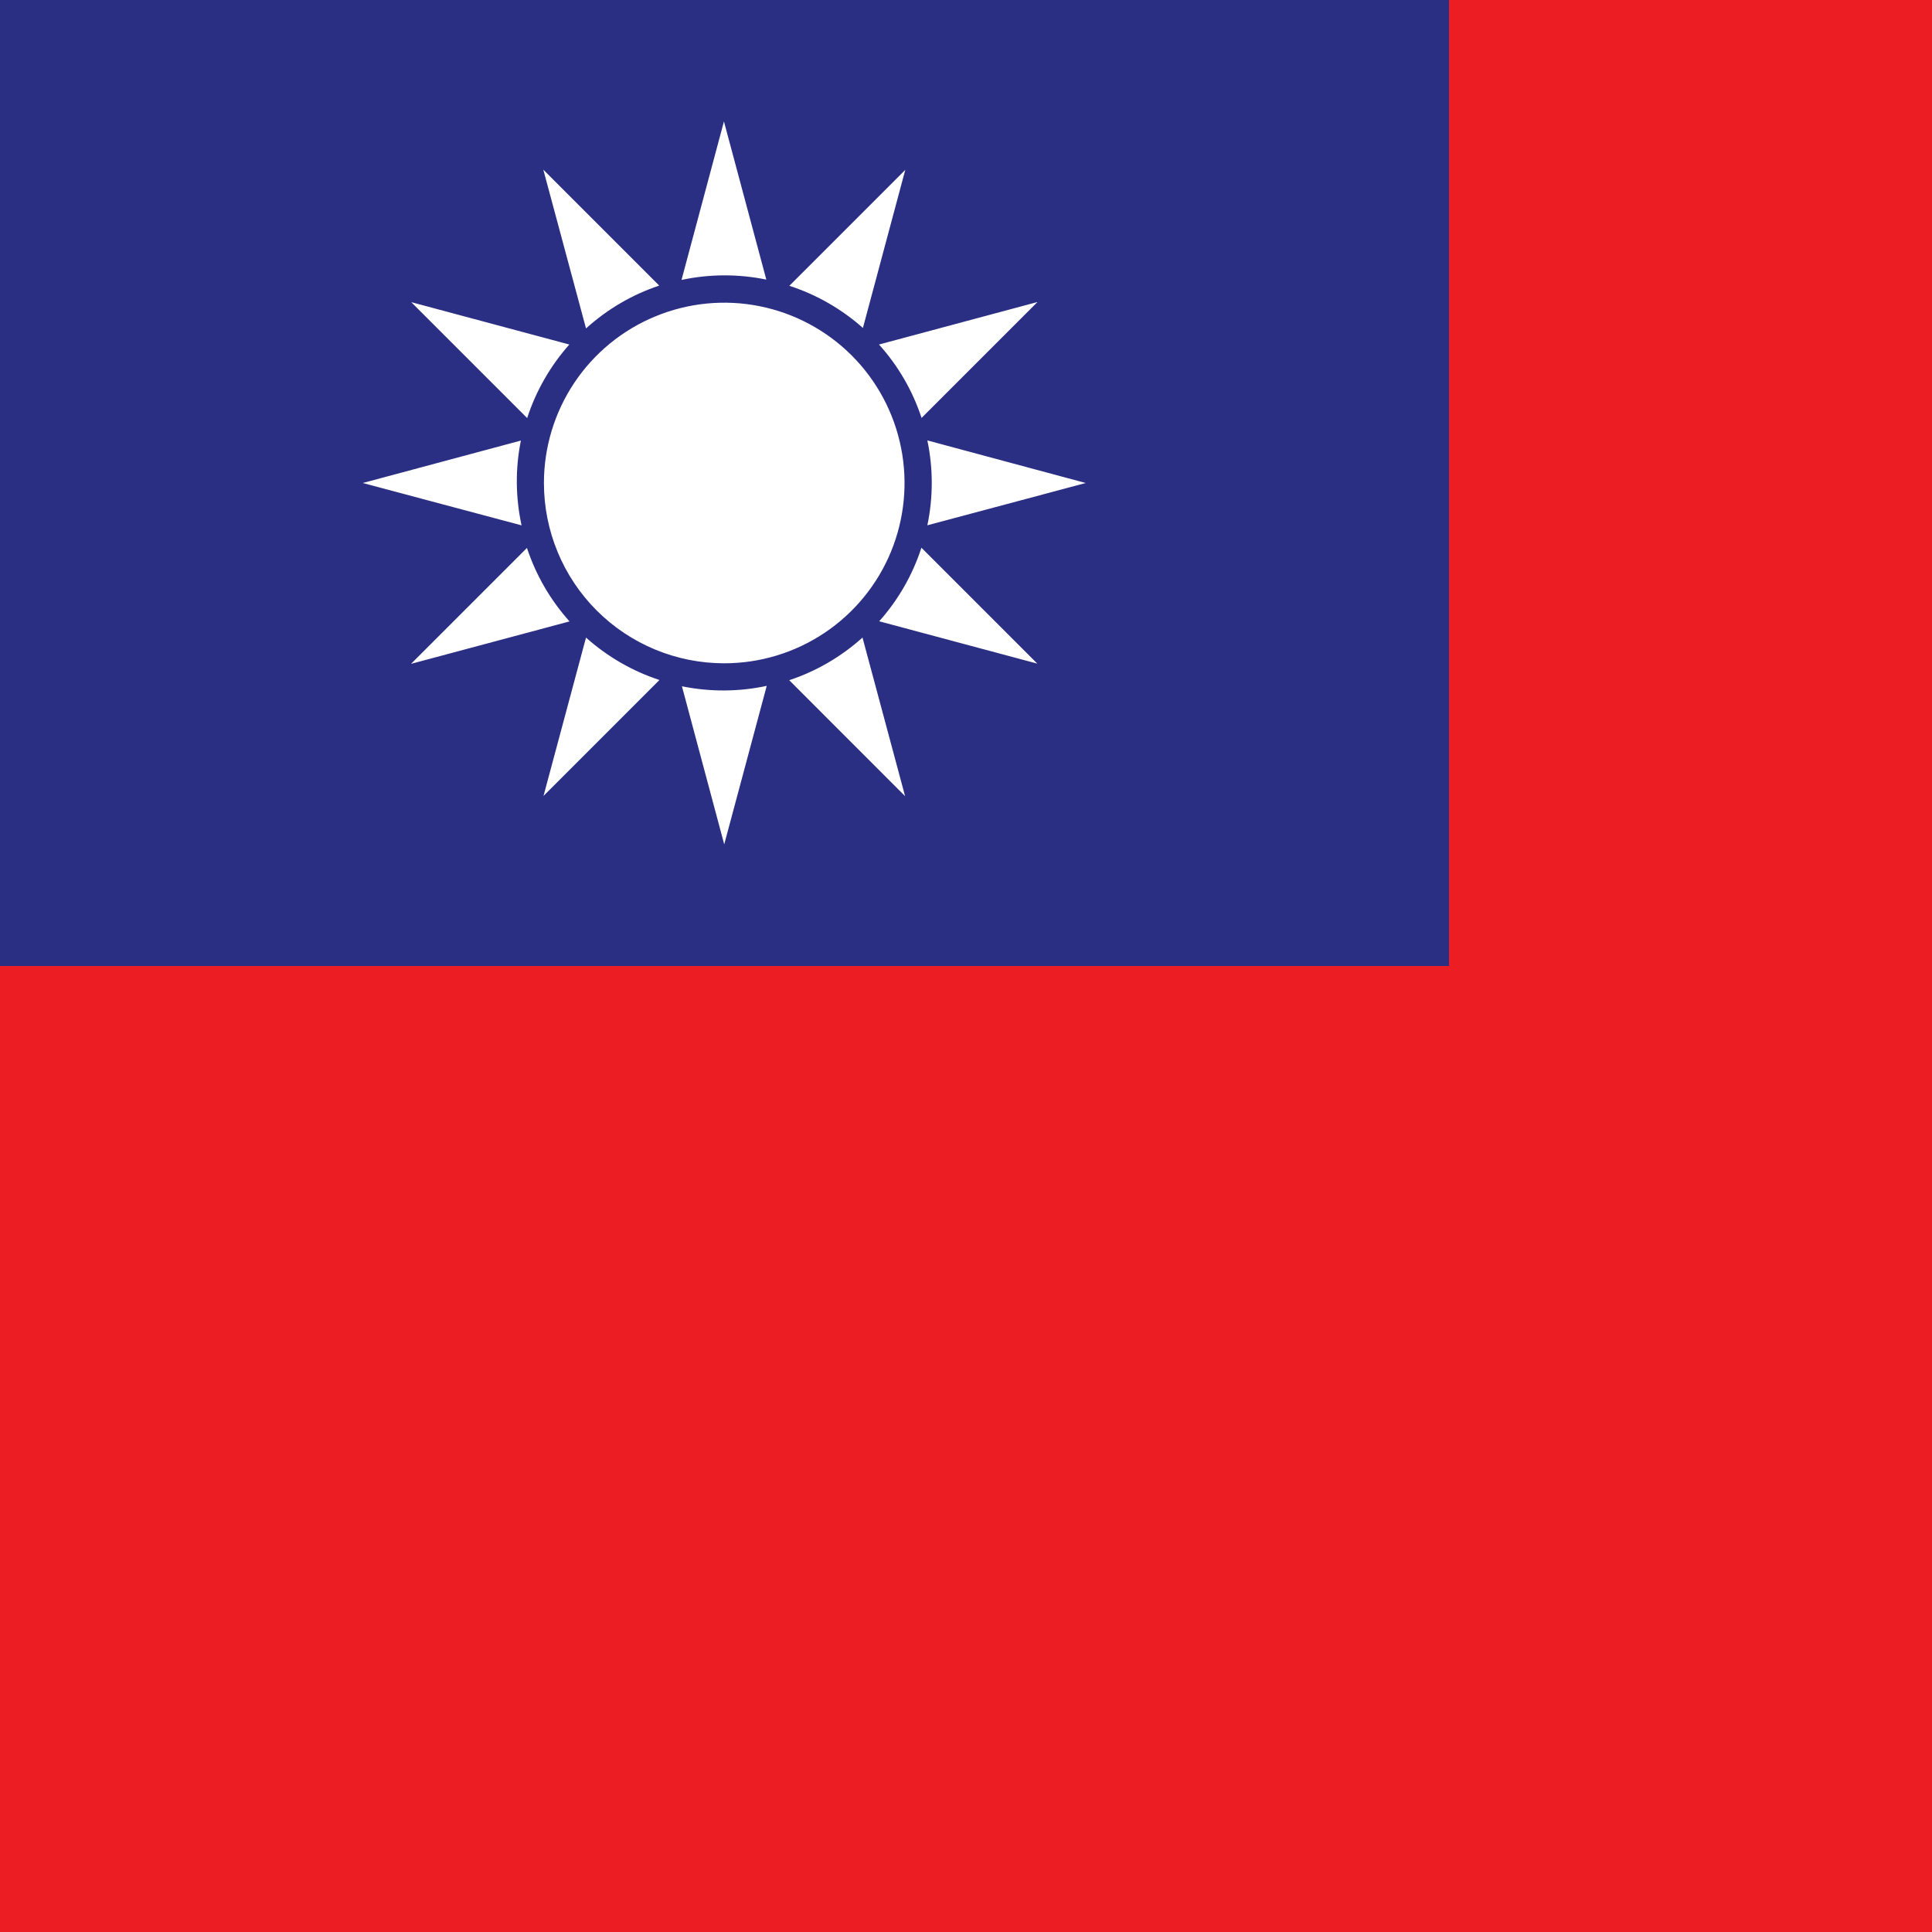 <svg xmlns="http://www.w3.org/2000/svg" width="28" height="28" fill="none"><defs/><path fill="#EC1E24" d="M28 0H0V28H28V0Z"/><path fill="#2B2F83" d="M21 0H0V14H21V0Z"/><path fill="#fff" d="M10.496 9.613C11.013 9.613 11.518 9.46 11.948 9.173 12.378 8.886 12.713 8.478 12.911 8 13.108 7.523 13.16 6.997 13.059 6.49 12.958 5.983 12.71 5.518 12.344 5.152 11.979 4.787 11.513 4.538 11.006 4.437 10.499 4.336 9.974 4.388 9.496 4.586 9.019 4.783 8.61 5.118 8.323 5.548 8.036 5.978 7.883 6.483 7.883 7 7.883 7.693 8.158 8.358 8.648 8.848 9.138 9.338 9.803 9.613 10.496 9.613zM11.106 4.052L10.492 1.76 9.877 4.057C10.282 3.97 10.7 3.969 11.106 4.052zM9.554 4.139L7.874 2.459 8.493 4.76C8.8 4.482 9.161 4.27 9.554 4.139zM8.251 4.993L5.96 4.379 7.64 6.059C7.768 5.665 7.976 5.303 8.251 4.993zM7.549 6.385L5.258 7 7.559 7.614C7.471 7.21 7.467 6.791 7.549 6.385zM7.637 7.941L5.957 9.621 8.254 9.006C7.977 8.697 7.767 8.335 7.637 7.941zM8.493 9.24L7.877 11.535 9.557 9.855C9.164 9.726 8.801 9.516 8.493 9.24zM9.883 9.946L10.496 12.237 11.112 9.94C10.707 10.027 10.289 10.029 9.883 9.946zM11.438 9.858L13.117 11.538 12.5 9.24C12.192 9.517 11.831 9.728 11.438 9.858zM12.742 9.004L15.034 9.618 13.354 7.938C13.226 8.332 13.018 8.695 12.742 9.004zM13.44 7.613L15.735 7 13.44 6.383C13.525 6.789 13.525 7.208 13.44 7.613zM13.356 6.057L15.036 4.377 12.739 4.993C13.017 5.301 13.227 5.664 13.356 6.057zM12.506 4.753L13.12 2.462 11.44 4.142C11.834 4.27 12.197 4.478 12.506 4.753z"/></svg>